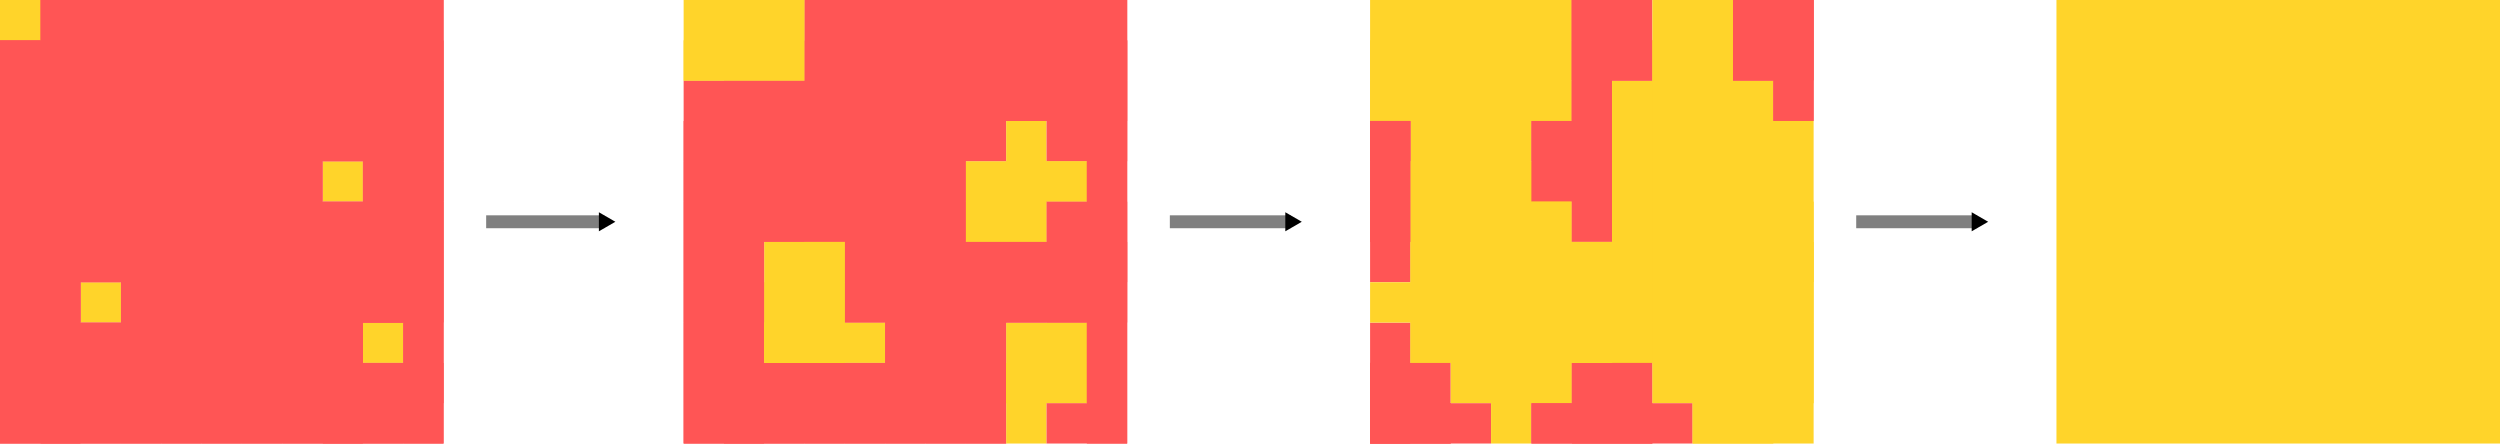 <?xml version="1.0" encoding="UTF-8"?>
<!-- Created with Inkscape (http://www.inkscape.org/) -->
<svg width="310mm" height="55mm" version="1.1" viewBox="0 0 310 55" xmlns="http://www.w3.org/2000/svg">
 <defs>
  <marker id="marker8345" overflow="visible" orient="auto">
   <path transform="scale(.4)" d="m5.77 0-8.65 5v-10z" fill="context-stroke" fill-rule="evenodd" stroke="context-stroke" stroke-width="1pt"/>
  </marker>
  <marker id="TriangleOutM-9" overflow="visible" orient="auto">
   <path transform="scale(.4)" d="m5.77 0-8.65 5v-10z" fill="context-stroke" fill-rule="evenodd" stroke="context-stroke" stroke-width="1pt"/>
  </marker>
  <marker id="TriangleOutM-5" overflow="visible" orient="auto">
   <path transform="scale(.4)" d="m5.77 0-8.65 5v-10z" fill="context-stroke" fill-rule="evenodd" stroke="context-stroke" stroke-width="1pt"/>
  </marker>
 </defs>
 <g fill-rule="evenodd">
  <g transform="translate(-20,-20)" fill="#ffd42a">
   <rect x="20" y="20" width="6.135" height="6.135" stroke-width=".325"/>
   <g stroke-width=".265">
    <rect x="30" y="55" width="5" height="5"/>
    <rect x="60" y="40" width="5" height="5"/>
    <rect x="65" y="60" width="5" height="5"/>
   </g>
  </g>
  <g transform="translate(-20,-20)" fill="#f55">
   <g stroke-width=".265">
    <rect x="20" y="30" width="5" height="5"/>
    <rect x="25" y="30" width="5" height="5"/>
    <rect x="20" y="35" width="5" height="5"/>
    <rect x="25" y="35" width="5" height="5"/>
    <rect x="30" y="30" width="5" height="5"/>
    <rect x="35" y="30" width="5" height="5"/>
    <rect x="30" y="35" width="5" height="5"/>
    <rect x="35" y="35" width="5" height="5"/>
   </g>
   <rect x="25" y="20" width="35" height="35" stroke-width="1.852"/>
   <rect x="20" y="25" width="5" height="5" stroke-width=".265"/>
   <rect x="20" y="25" width="10" height="30" stroke-width=".917"/>
   <g stroke-width=".265">
    <rect x="30" y="20" width="5" height="5"/>
    <rect x="35" y="20" width="5" height="5"/>
    <rect x="30" y="25" width="5" height="5"/>
    <rect x="35" y="25" width="5" height="5"/>
    <rect x="40" y="30" width="5" height="5"/>
    <rect x="45" y="30" width="5" height="5"/>
    <rect x="40" y="35" width="5" height="5"/>
    <rect x="45" y="35" width="5" height="5"/>
    <rect x="20" y="40" width="5" height="5"/>
    <rect x="25" y="40" width="5" height="5"/>
    <rect x="20" y="45" width="5" height="5"/>
    <rect x="25" y="45" width="5" height="5"/>
    <rect x="30" y="40" width="5" height="5"/>
    <rect x="35" y="40" width="5" height="5"/>
    <rect x="30" y="45" width="5" height="5"/>
    <rect x="35" y="45" width="5" height="5"/>
    <rect x="40" y="40" width="5" height="5"/>
    <rect x="45" y="40" width="5" height="5"/>
    <rect x="40" y="45" width="5" height="5"/>
    <rect x="45" y="45" width="5" height="5"/>
    <rect x="40" y="20" width="5" height="5"/>
    <rect x="45" y="20" width="5" height="5"/>
    <rect x="40" y="25" width="5" height="5"/>
    <rect x="45" y="25" width="5" height="5"/>
    <rect x="20" y="60" width="5" height="5"/>
   </g>
   <rect x="25" y="60" width="40" height="15" stroke-width="1.296"/>
   <g stroke-width=".265">
    <rect x="20" y="65" width="5" height="5"/>
    <rect x="25" y="65" width="5" height="5"/>
    <rect x="30" y="60" width="5" height="5"/>
    <rect x="35" y="60" width="5" height="5"/>
    <rect x="30" y="65" width="5" height="5"/>
    <rect x="35" y="65" width="5" height="5"/>
   </g>
   <rect x="20" y="50" width="10" height="25" stroke-width=".837"/>
   <g stroke-width=".265">
    <rect x="25" y="50" width="5" height="5"/>
    <rect x="20" y="55" width="5" height="5"/>
    <rect x="25" y="55" width="5" height="5"/>
    <rect x="30" y="50" width="5" height="5"/>
   </g>
   <rect x="35" y="50" width="35" height="10" stroke-width=".99"/>
   <rect x="35" y="55" width="30" height="10" stroke-width=".917"/>
   <g stroke-width=".265">
    <rect x="40" y="60" width="5" height="5"/>
    <rect x="45" y="60" width="5" height="5"/>
    <rect x="40" y="65" width="5" height="5"/>
    <rect x="45" y="65" width="5" height="5"/>
    <rect x="20" y="70" width="5" height="5"/>
    <rect x="25" y="70" width="5" height="5"/>
    <rect x="30" y="70" width="5" height="5"/>
    <rect x="35" y="70" width="5" height="5"/>
    <rect x="40" y="70" width="5" height="5"/>
    <rect x="45" y="70" width="5" height="5"/>
    <rect x="40" y="50" width="5" height="5"/>
    <rect x="45" y="50" width="5" height="5"/>
    <rect x="40" y="55" width="5" height="5"/>
    <rect x="45" y="55" width="5" height="5"/>
    <rect x="50" y="30" width="5" height="5"/>
    <rect x="55" y="30" width="5" height="5"/>
    <rect x="50" y="35" width="5" height="5"/>
    <rect x="55" y="35" width="5" height="5"/>
    <rect x="60" y="30" width="5" height="5"/>
   </g>
   <rect x="65" y="30" width="10" height="15" stroke-width=".648"/>
   <g stroke-width=".265">
    <rect x="60" y="35" width="5" height="5"/>
    <rect x="65" y="35" width="5" height="5"/>
    <rect x="50" y="20" width="5" height="5"/>
   </g>
   <rect x="55" y="20" width="20" height="10" stroke-width=".748"/>
   <rect x="50" y="25" width="5" height="5" stroke-width=".265"/>
   <rect x="55" y="25" width="20" height="15" stroke-width=".917"/>
   <g stroke-width=".265">
    <rect x="60" y="20" width="5" height="5"/>
    <rect x="65" y="20" width="5" height="5"/>
    <rect x="60" y="25" width="5" height="5"/>
    <rect x="65" y="25" width="5" height="5"/>
    <rect x="70" y="30" width="5" height="5"/>
    <rect x="70" y="35" width="5" height="5"/>
    <rect x="50" y="40" width="5" height="5"/>
    <rect x="55" y="40" width="5" height="5"/>
    <rect x="50" y="45" width="5" height="5"/>
   </g>
   <rect x="55" y="45" width="20" height="15" stroke-width=".917"/>
   <rect x="65" y="40" width="10" height="20" stroke-width=".748"/>
   <g stroke-width=".265">
    <rect x="60" y="45" width="5" height="5"/>
    <rect x="65" y="45" width="5" height="5"/>
    <rect x="70" y="40" width="5" height="5"/>
    <rect x="70" y="45" width="5" height="5"/>
    <rect x="70" y="20" width="5" height="5"/>
    <rect x="70" y="25" width="5" height="5"/>
    <rect x="50" y="60" width="5" height="5"/>
    <rect x="55" y="60" width="5" height="5"/>
    <rect x="50" y="65" width="5" height="5"/>
    <rect x="55" y="65" width="5" height="5"/>
    <rect x="60" y="60" width="5" height="5"/>
   </g>
   <rect x="60" y="65" width="15" height="10" stroke-width=".648"/>
   <g stroke-width=".265">
    <rect x="65" y="65" width="5" height="5"/>
    <rect x="50" y="50" width="5" height="5"/>
    <rect x="55" y="50" width="5" height="5"/>
    <rect x="50" y="55" width="5" height="5"/>
    <rect x="55" y="55" width="5" height="5"/>
    <rect x="60" y="50" width="5" height="5"/>
    <rect x="65" y="50" width="5" height="5"/>
    <rect x="60" y="55" width="5" height="5"/>
    <rect x="65" y="55" width="5" height="5"/>
    <rect x="70" y="60" width="5" height="5"/>
    <rect x="70" y="65" width="5" height="5"/>
    <rect x="50" y="70" width="5" height="5"/>
    <rect x="55" y="70" width="5" height="5"/>
    <rect x="60" y="70" width="5" height="5"/>
    <rect x="65" y="70" width="5" height="5"/>
    <rect x="70" y="70" width="5" height="5"/>
    <rect x="70" y="50" width="5" height="5"/>
   </g>
   <rect x="70" y="55" width="5" height="15" stroke-width=".458"/>
  </g>
  <g transform="translate(-25 -20)" fill="#ffd42a">
   <rect x="109.77" y="20" width="15" height="10" stroke-width=".648"/>
   <rect x="119.77" y="55" width="5" height="5" stroke-width=".265"/>
   <rect x="149.77" y="40" width="10" height="5" stroke-width=".374"/>
   <rect x="154.77" y="60" width="5" height="5" stroke-width=".265"/>
  </g>
  <g transform="translate(-25 -20)" fill="#f55">
   <rect x="109.77" y="30" width="35" height="20" stroke-width="1.4"/>
   <g stroke-width=".265">
    <rect x="114.77" y="30" width="5" height="5"/>
    <rect x="109.77" y="35" width="5" height="5"/>
    <rect x="114.77" y="35" width="5" height="5"/>
    <rect x="119.77" y="30" width="5" height="5"/>
    <rect x="124.77" y="30" width="5" height="5"/>
    <rect x="119.77" y="35" width="5" height="5"/>
    <rect x="124.77" y="35" width="5" height="5"/>
   </g>
  </g>
  <g transform="translate(-25 -20)" fill="#ffd42a" stroke-width=".265">
   <rect x="114.77" y="20" width="5" height="5"/>
   <rect x="109.77" y="25" width="5" height="5"/>
   <rect x="114.77" y="25" width="5" height="5"/>
   <rect x="119.77" y="20" width="5" height="5"/>
  </g>
  <rect x="99.77" width="40" height="10" fill="#f55" stroke-width="1.058"/>
  <rect x="94.77" y="5" width="5" height="5" fill="#ffd42a" stroke-width=".265"/>
  <g transform="translate(-25 -20)" fill="#f55">
   <rect x="124.77" y="25" width="25" height="15" stroke-width="1.025"/>
   <g stroke-width=".265">
    <rect x="129.77" y="30" width="5" height="5"/>
    <rect x="134.77" y="30" width="5" height="5"/>
    <rect x="129.77" y="35" width="5" height="5"/>
    <rect x="134.77" y="35" width="5" height="5"/>
    <rect x="109.77" y="40" width="5" height="5"/>
    <rect x="114.77" y="40" width="5" height="5"/>
   </g>
   <rect x="109.77" y="45" width="10" height="30" stroke-width=".917"/>
   <g stroke-width=".265">
    <rect x="114.77" y="45" width="5" height="5"/>
    <rect x="119.77" y="40" width="5" height="5"/>
    <rect x="124.77" y="40" width="5" height="5"/>
    <rect x="119.77" y="45" width="5" height="5"/>
    <rect x="124.77" y="45" width="5" height="5"/>
    <rect x="129.77" y="40" width="5" height="5"/>
    <rect x="134.77" y="40" width="5" height="5"/>
   </g>
   <rect x="129.77" y="45" width="15" height="15" stroke-width=".794"/>
   <g stroke-width=".265">
    <rect x="134.77" y="45" width="5" height="5"/>
    <rect x="129.77" y="20" width="5" height="5"/>
    <rect x="134.77" y="20" width="5" height="5"/>
    <rect x="129.77" y="25" width="5" height="5"/>
    <rect x="134.77" y="25" width="5" height="5"/>
    <rect x="109.77" y="60" width="5" height="5"/>
    <rect x="114.77" y="60" width="5" height="5"/>
    <rect x="109.77" y="65" width="5" height="5"/>
   </g>
   <rect x="114.77" y="65" width="35" height="10" stroke-width=".99"/>
  </g>
  <g stroke-width=".265">
   <rect x="94.77" y="40" width="5" height="5" fill="#ffd42a"/>
   <rect x="99.77" y="40" width="5" height="5" fill="#ffd42a"/>
   <g transform="translate(-25 -20)" fill="#f55">
    <rect x="119.77" y="65" width="5" height="5"/>
    <rect x="124.77" y="65" width="5" height="5"/>
    <rect x="109.77" y="50" width="5" height="5"/>
    <rect x="114.77" y="50" width="5" height="5"/>
    <rect x="109.77" y="55" width="5" height="5"/>
    <rect x="114.77" y="55" width="5" height="5"/>
   </g>
  </g>
  <g transform="translate(-25 -20)" fill="#ffd42a">
   <rect x="119.77" y="50" width="10" height="15" stroke-width=".648"/>
   <rect x="124.77" y="50" width="5" height="5" stroke-width=".265"/>
   <rect x="124.77" y="55" width="5" height="5" stroke-width=".265"/>
   <rect x="119.77" y="60" width="15" height="5" stroke-width=".458"/>
  </g>
  <g transform="translate(-25 -20)" fill="#f55">
   <g stroke-width=".265">
    <rect x="134.77" y="60" width="5" height="5"/>
    <rect x="129.77" y="65" width="5" height="5"/>
    <rect x="134.77" y="65" width="5" height="5"/>
    <rect x="109.77" y="70" width="5" height="5"/>
    <rect x="114.77" y="70" width="5" height="5"/>
    <rect x="119.77" y="70" width="5" height="5"/>
    <rect x="124.77" y="70" width="5" height="5"/>
    <rect x="129.77" y="70" width="5" height="5"/>
    <rect x="134.77" y="70" width="5" height="5"/>
    <rect x="129.77" y="50" width="5" height="5"/>
    <rect x="134.77" y="50" width="5" height="5"/>
    <rect x="129.77" y="55" width="5" height="5"/>
   </g>
   <rect x="134.77" y="55" width="15" height="10" stroke-width=".648"/>
   <g stroke-width=".265">
    <rect x="139.77" y="30" width="5" height="5"/>
    <rect x="144.77" y="30" width="5" height="5"/>
    <rect x="139.77" y="35" width="5" height="5"/>
    <rect x="144.77" y="35" width="5" height="5"/>
    <rect x="149.77" y="30" width="5" height="5"/>
    <rect x="154.77" y="30" width="5" height="5"/>
   </g>
  </g>
  <rect x="124.77" y="15" width="5" height="10" fill="#ffd42a" stroke-width=".374"/>
  <g transform="translate(-25 -20)" fill="#f55">
   <rect x="154.77" y="30" width="10" height="10" stroke-width=".529"/>
   <g stroke-width=".265">
    <rect x="139.77" y="20" width="5" height="5"/>
    <rect x="144.77" y="20" width="5" height="5"/>
    <rect x="139.77" y="25" width="5" height="5"/>
   </g>
   <rect x="144.77" y="25" width="20" height="10" stroke-width=".748"/>
   <g stroke-width=".265">
    <rect x="149.77" y="20" width="5" height="5"/>
    <rect x="154.77" y="20" width="5" height="5"/>
    <rect x="149.77" y="25" width="5" height="5"/>
    <rect x="154.77" y="25" width="5" height="5"/>
    <rect x="159.77" y="30" width="5" height="5"/>
    <rect x="159.77" y="35" width="5" height="5"/>
    <rect x="139.77" y="40" width="5" height="5"/>
   </g>
  </g>
  <rect x="119.77" y="20" width="10" height="10" fill="#ffd42a" stroke-width=".529"/>
  <rect x="114.77" y="25" width="5" height="5" fill="#f55" stroke-width=".265"/>
  <g transform="translate(-25 -20)" fill="#ffd42a">
   <rect x="144.77" y="45" width="5" height="5" stroke-width=".265"/>
   <rect x="149.77" y="40" width="10" height="5" stroke-width=".374"/>
   <rect x="149.77" y="45" width="5" height="5" stroke-width=".265"/>
  </g>
  <g transform="translate(-25 -20)" fill="#f55">
   <rect x="154.77" y="45" width="10" height="10" stroke-width=".529"/>
   <g stroke-width=".265">
    <rect x="159.77" y="40" width="5" height="5"/>
    <rect x="159.77" y="45" width="5" height="5"/>
    <rect x="159.77" y="20" width="5" height="5"/>
    <rect x="159.77" y="25" width="5" height="5"/>
    <rect x="139.77" y="60" width="5" height="5"/>
    <rect x="144.77" y="60" width="5" height="5"/>
    <rect x="139.77" y="65" width="5" height="5"/>
   </g>
   <rect x="134.77" y="55" width="15" height="15" stroke-width=".794"/>
  </g>
  <g transform="translate(-25 -20)" fill="#ffd42a">
   <rect x="149.77" y="60" width="10" height="10" stroke-width=".529"/>
   <rect x="149.77" y="65" width="5" height="5" stroke-width=".265"/>
   <rect x="154.77" y="65" width="5" height="5" stroke-width=".265"/>
  </g>
  <g transform="translate(-25 -20)" fill="#f55">
   <rect x="139.77" y="50" width="25" height="10" stroke-width=".837"/>
   <g stroke-width=".265">
    <rect x="144.77" y="50" width="5" height="5"/>
    <rect x="139.77" y="55" width="5" height="5"/>
    <rect x="144.77" y="55" width="5" height="5"/>
    <rect x="149.77" y="50" width="5" height="5"/>
    <rect x="154.77" y="50" width="5" height="5"/>
    <rect x="149.77" y="55" width="5" height="5"/>
    <rect x="154.77" y="55" width="5" height="5"/>
    <rect x="159.77" y="60" width="5" height="5"/>
    <rect x="159.77" y="65" width="5" height="5"/>
    <rect x="139.77" y="70" width="5" height="5"/>
    <rect x="144.77" y="70" width="5" height="5"/>
   </g>
  </g>
  <rect x="124.77" y="45" width="5" height="10" fill="#ffd42a" stroke-width=".374"/>
  <g transform="translate(-25 -20)" fill="#f55">
   <rect x="154.77" y="70" width="10" height="5" stroke-width=".374"/>
   <rect x="159.77" y="25" width="5" height="50" stroke-width=".837"/>
   <rect x="159.77" y="50" width="5" height="5" stroke-width=".265"/>
   <rect x="159.77" y="55" width="5" height="5" stroke-width=".265"/>
  </g>
  <rect x="255" width="55" height="55" fill="#ffd42a" stroke-width="2.91"/>
 </g>
 <g stroke="#808080" stroke-width="1.6">
  <path d="m60.284 27.5h14.659" fill="none" marker-end="url(#marker8345)"/>
  <path d="m145.06 27.5h15" fill="#999" marker-end="url(#TriangleOutM-9)"/>
  <path d="m230.17 27.5h15" fill="none" marker-end="url(#TriangleOutM-5)"/>
 </g>
 <g fill-rule="evenodd">
  <g transform="translate(-25 -20)" fill="#ffd42a">
   <rect x="194.89" y="20" width="25" height="15" stroke-width="1.025"/>
   <g stroke-width=".265">
    <rect x="204.89" y="55" width="5" height="5"/>
    <rect x="234.89" y="40" width="5" height="5"/>
    <rect x="239.89" y="60" width="5" height="5"/>
    <rect x="194.89" y="30" width="5" height="5"/>
   </g>
   <rect x="199.89" y="30" width="10" height="15" stroke-width=".648"/>
  </g>
  <g stroke-width=".265">
   <rect x="169.89" y="15" width="5" height="5" fill="#f55"/>
   <rect x="169.89" y="15" width="5" height="5" fill="#f55"/>
   <g transform="translate(-25 -20)" fill="#ffd42a">
    <rect x="204.89" y="30" width="5" height="5"/>
    <rect x="209.89" y="30" width="5" height="5"/>
    <rect x="204.89" y="35" width="5" height="5"/>
    <rect x="209.89" y="35" width="5" height="5"/>
    <rect x="199.89" y="20" width="5" height="5"/>
    <rect x="194.89" y="25" width="5" height="5"/>
    <rect x="199.89" y="25" width="5" height="5"/>
    <rect x="204.89" y="20" width="5" height="5"/>
    <rect x="209.89" y="20" width="5" height="5"/>
    <rect x="204.89" y="25" width="5" height="5"/>
    <rect x="209.89" y="25" width="5" height="5"/>
    <rect x="214.89" y="30" width="5" height="5"/>
   </g>
   <g transform="translate(-25 -20)" fill="#f55">
    <rect x="219.89" y="30" width="5" height="5"/>
    <rect x="214.89" y="35" width="5" height="5"/>
    <rect x="219.89" y="35" width="5" height="5"/>
    <rect x="194.89" y="40" width="5" height="5"/>
   </g>
  </g>
  <rect x="174.89" y="20" width="20" height="25" fill="#ffd42a" stroke-width="1.183"/>
  <rect x="169.89" y="25" width="5" height="5" fill="#f55" stroke-width=".265"/>
  <g transform="translate(-25 -20)" fill="#ffd42a">
   <rect x="199.89" y="45" width="5" height="5" stroke-width=".265"/>
   <rect x="204.89" y="40" width="5" height="5" stroke-width=".265"/>
   <rect x="204.89" y="30" width="10" height="15" stroke-width=".648"/>
   <rect x="204.89" y="45" width="5" height="5" stroke-width=".265"/>
   <rect x="209.89" y="45" width="5" height="5" stroke-width=".265"/>
  </g>
  <rect x="189.89" y="15" width="10" height="10" fill="#f55" stroke-width=".529"/>
  <rect x="194.89" y="20" width="5" height="5" fill="#f55" stroke-width=".265"/>
  <rect x="189.89" y="25" width="5" height="5" fill="#ffd42a" stroke-width=".265"/>
  <rect x="194.89" width="5" height="30" fill="#f55" stroke-width=".648"/>
  <g transform="translate(-25 -20)" stroke-width=".265">
   <rect x="214.89" y="20" width="5" height="5" fill="#ffd42a"/>
   <rect x="219.89" y="20" width="5" height="5" fill="#f55"/>
   <rect x="214.89" y="25" width="5" height="5" fill="#ffd42a"/>
   <rect x="219.89" y="25" width="5" height="5" fill="#f55"/>
  </g>
  <rect x="169.89" y="40" width="5" height="15" fill="#f55" stroke-width=".458"/>
  <rect x="174.89" y="40" width="5" height="5" fill="#ffd42a" stroke-width=".265"/>
  <rect x="169.89" y="45" width="5" height="5" fill="#f55" stroke-width=".265"/>
  <rect x="169.89" y="45" width="10" height="10" fill="#f55" stroke-width=".529"/>
  <g transform="translate(-25 -20)" fill="#ffd42a">
   <rect x="204.89" y="60" width="5" height="5" stroke-width=".265"/>
   <rect x="209.89" y="60" width="5" height="5" stroke-width=".265"/>
   <rect x="204.89" y="60" width="15" height="10" stroke-width=".648"/>
   <rect x="209.89" y="65" width="5" height="5" stroke-width=".265"/>
  </g>
  <rect x="169.89" y="15" width="5" height="20" fill="#f55" stroke-width=".529"/>
  <g transform="translate(-25 -20)" fill="#ffd42a">
   <rect x="199.89" y="50" width="5" height="5" stroke-width=".265"/>
   <rect x="194.89" y="55" width="10" height="5" stroke-width=".374"/>
   <g stroke-width=".265">
    <rect x="199.89" y="55" width="5" height="5"/>
    <rect x="204.89" y="50" width="5" height="5"/>
    <rect x="209.89" y="50" width="5" height="5"/>
    <rect x="209.89" y="55" width="5" height="5"/>
    <rect x="214.89" y="60" width="5" height="5"/>
    <rect x="219.89" y="60" width="5" height="5"/>
    <rect x="214.89" y="65" width="5" height="5"/>
   </g>
  </g>
  <g transform="translate(-25 -20)" fill="#f55">
   <rect x="219.89" y="65" width="10" height="10" stroke-width=".529"/>
   <rect x="194.89" y="70" width="5" height="5" stroke-width=".265"/>
   <rect x="199.89" y="70" width="5" height="5" stroke-width=".265"/>
   <rect x="194.89" y="70" width="15" height="5" stroke-width=".458"/>
  </g>
  <rect x="184.89" y="45" width="5" height="10" fill="#ffd42a" stroke-width=".374"/>
  <rect x="189.89" y="50" width="5" height="5" fill="#f55" stroke-width=".265"/>
  <rect x="194.89" y="50" width="5" height="5" fill="#f55" stroke-width=".265"/>
  <g transform="translate(-25 -20)" fill="#ffd42a">
   <rect x="214.89" y="50" width="20" height="15" stroke-width=".917"/>
   <g stroke-width=".265">
    <rect x="219.89" y="50" width="5" height="5"/>
    <rect x="214.89" y="55" width="5" height="5"/>
    <rect x="219.89" y="55" width="5" height="5"/>
   </g>
   <rect x="224.89" y="30" width="20" height="35" stroke-width="1.4"/>
   <g stroke-width=".265">
    <rect x="229.89" y="30" width="5" height="5"/>
    <rect x="224.89" y="35" width="5" height="5"/>
    <rect x="229.89" y="35" width="5" height="5"/>
    <rect x="234.89" y="30" width="5" height="5"/>
    <rect x="239.89" y="30" width="5" height="5"/>
    <rect x="234.89" y="35" width="5" height="5"/>
    <rect x="239.89" y="35" width="5" height="5"/>
   </g>
  </g>
  <rect x="194.89" width="10" height="10" fill="#f55" stroke-width=".529"/>
  <rect x="204.89" width="10" height="15" fill="#ffd42a" stroke-width=".648"/>
  <g transform="translate(-25 -20)" stroke-width=".265">
   <rect x="224.89" y="25" width="5" height="5" fill="#f55"/>
   <rect x="229.89" y="25" width="5" height="5" fill="#ffd42a"/>
   <rect x="234.89" y="20" width="5" height="5" fill="#ffd42a"/>
  </g>
  <rect x="214.89" width="10" height="10" fill="#f55" stroke-width=".529"/>
  <rect x="209.89" y="5" width="5" height="5" fill="#ffd42a" stroke-width=".265"/>
  <g transform="translate(-25 -20)" fill="#f55">
   <rect x="239.89" y="25" width="5" height="5" stroke-width=".265"/>
   <rect x="244.89" y="30" width="5" height="5" stroke-width=".265"/>
   <rect x="244.89" y="20" width="5" height="15" stroke-width=".458"/>
  </g>
  <g transform="translate(-25 -20)" fill="#ffd42a">
   <g stroke-width=".265">
    <rect x="224.89" y="40" width="5" height="5"/>
    <rect x="229.89" y="40" width="5" height="5"/>
    <rect x="224.89" y="45" width="5" height="5"/>
    <rect x="229.89" y="45" width="5" height="5"/>
    <rect x="239.89" y="40" width="5" height="5"/>
    <rect x="234.89" y="45" width="5" height="5"/>
    <rect x="239.89" y="45" width="5" height="5"/>
   </g>
   <rect x="234.89" y="35" width="15" height="20" stroke-width=".917"/>
   <rect x="244.89" y="45" width="5" height="5" stroke-width=".265"/>
  </g>
  <g transform="translate(-25 -20)" stroke-width=".265">
   <rect x="244.89" y="20" width="5" height="5" fill="#f55"/>
   <rect x="244.89" y="25" width="5" height="5" fill="#f55"/>
   <rect x="224.89" y="60" width="5" height="5" fill="#ffd42a"/>
   <rect x="229.89" y="60" width="5" height="5" fill="#ffd42a"/>
   <rect x="224.89" y="65" width="5" height="5" fill="#f55"/>
  </g>
  <g transform="translate(-25 -20)" fill="#ffd42a">
   <rect x="229.89" y="57.101" width="12.173" height="12.899" stroke-width=".663"/>
   <g stroke-width=".265">
    <rect x="234.89" y="60" width="5" height="5"/>
    <rect x="234.89" y="65" width="5" height="5"/>
    <rect x="239.89" y="65" width="5" height="5"/>
    <rect x="224.89" y="50" width="5" height="5"/>
    <rect x="229.89" y="50" width="5" height="5"/>
    <rect x="224.89" y="55" width="5" height="5"/>
    <rect x="229.89" y="55" width="5" height="5"/>
    <rect x="234.89" y="50" width="5" height="5"/>
    <rect x="239.89" y="50" width="5" height="5"/>
    <rect x="234.89" y="55" width="5" height="5"/>
    <rect x="239.89" y="55" width="5" height="5"/>
    <rect x="244.89" y="60" width="5" height="5"/>
    <rect x="244.89" y="65" width="5" height="5"/>
   </g>
  </g>
  <rect x="199.89" y="50" width="5" height="5" fill="#f55" stroke-width=".265"/>
  <rect x="189.89" y="50" width="20" height="5" fill="#f55" stroke-width=".529"/>
  <g transform="translate(-25 -20)" fill="#ffd42a">
   <rect x="234.89" y="70" width="5" height="5" stroke-width=".265"/>
   <rect x="239.89" y="70" width="5" height="5" stroke-width=".265"/>
   <rect x="234.89" y="50" width="15" height="25" stroke-width="1.025"/>
   <rect x="244.89" y="50" width="5" height="5" stroke-width=".265"/>
   <rect x="244.89" y="55" width="5" height="5" stroke-width=".265"/>
  </g>
 </g>
</svg>
